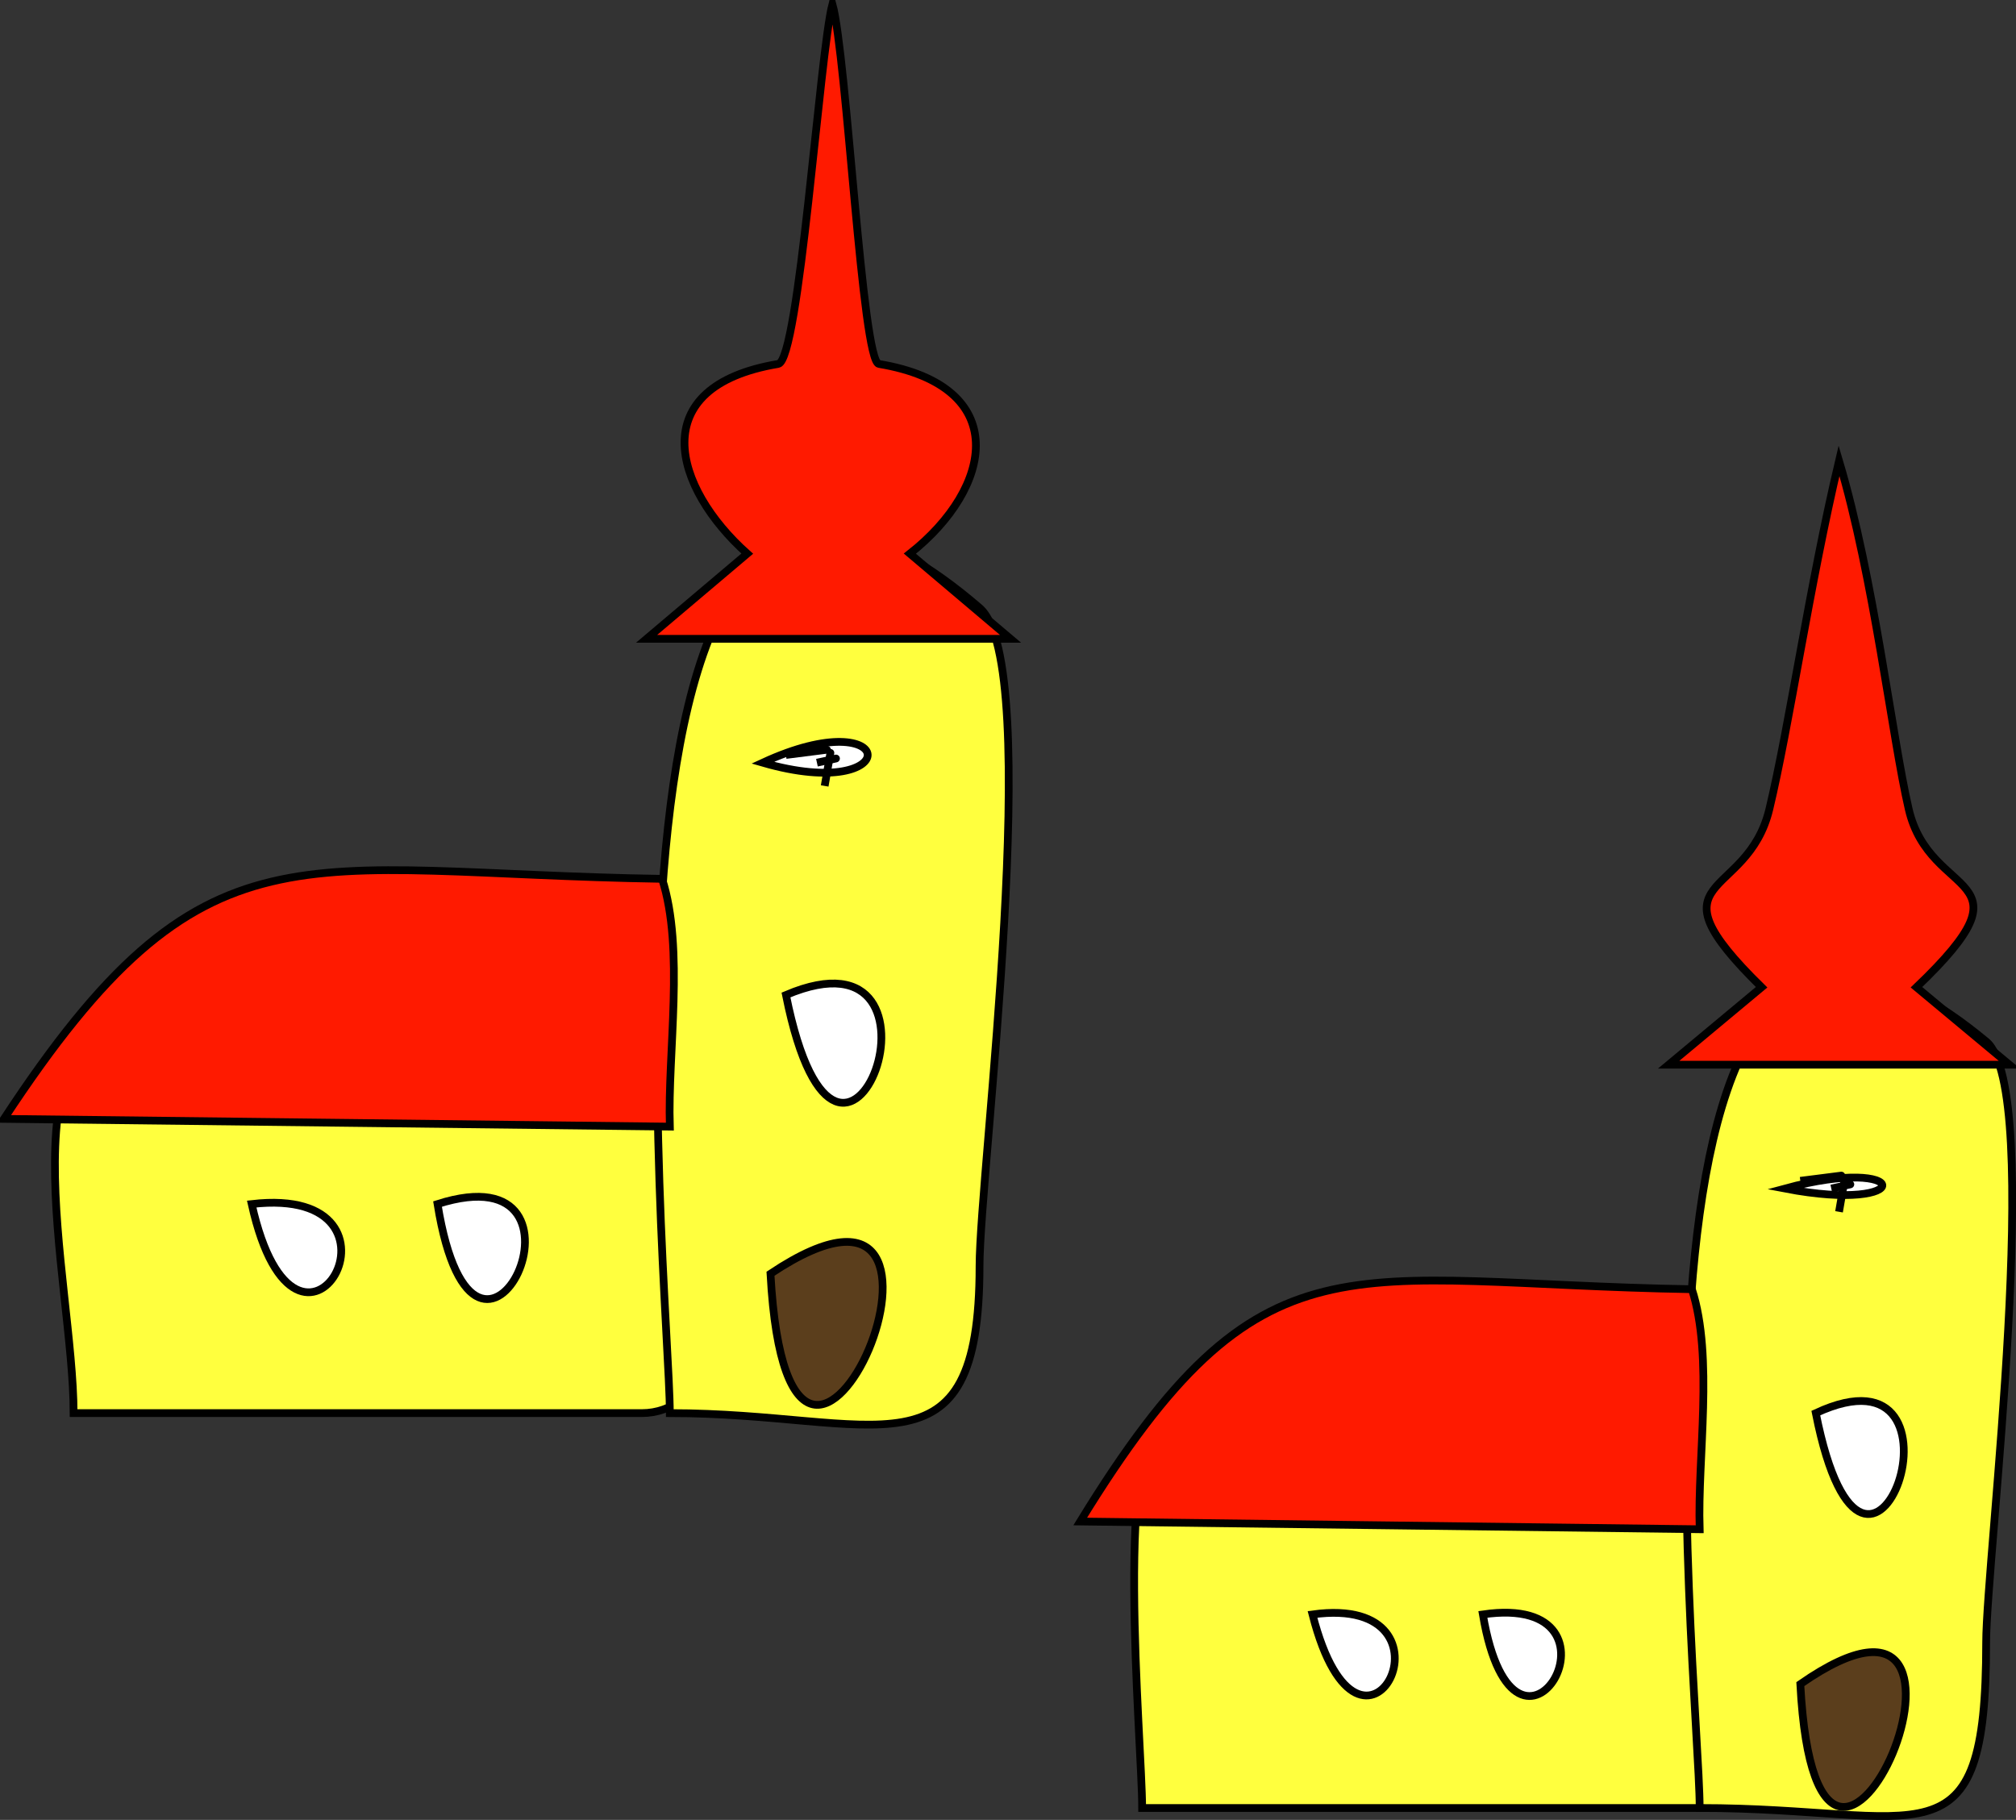 <svg xmlns="http://www.w3.org/2000/svg" xmlns:xlink="http://www.w3.org/1999/xlink" version="1.1" id="Layer_1" x="0px" y="0px" enable-background="new 0 0 822.05 841.89" xml:space="preserve" viewBox="313.56 334.3 195.27 176.28">
<rect x="313.56" y="334.3" width="195.27" height="176.28" fill="#333333" stroke="none"/>
<path fill-rule="evenodd" clip-rule="evenodd" fill="#FFFF3E" stroke="#000000" stroke-width="0.75" stroke-linecap="square" stroke-miterlimit="10" d="  M320.689,471.177c18.35,0,36.7,0,55.049,0c11.629,0,14.601-31.206,7.951-39c-4.686-5.491-47.069,0-55.049,0  C313.215,432.177,320.689,458.226,320.689,471.177z"/>
<path fill-rule="evenodd" clip-rule="evenodd" fill="#FFFF3E" stroke="#000000" stroke-width="0.75" stroke-linecap="square" stroke-miterlimit="10" d="  M378.439,471.177c20.078,0,30,7.048,30-14.24c0-9.097,6.361-58.283,0-63.76C367.953,358.32,378.439,458.717,378.439,471.177z"/>
<path fill-rule="evenodd" clip-rule="evenodd" fill="#FF1A00" stroke="#000000" stroke-width="0.75" stroke-linecap="square" stroke-miterlimit="10" d="  M377.689,419.427c-35.413-0.553-44.24-6.479-63.75,23.25c21.5,0.25,43,0.5,64.5,0.75  C378.215,436.249,379.881,426.21,377.689,419.427z"/>
<path fill-rule="evenodd" clip-rule="evenodd" fill="#5B3E1C" stroke="#000000" stroke-width="0.75" stroke-linecap="square" stroke-miterlimit="10" d="  M388.189,457.677C411.652,442.019,390.113,492.894,388.189,457.677L388.189,457.677z"/>
<path fill-rule="evenodd" clip-rule="evenodd" fill="#FFFFFF" stroke="#000000" stroke-width="0.75" stroke-linecap="square" stroke-miterlimit="10" d="  M389.689,430.677C407.47,423.111,395.075,457.578,389.689,430.677L389.689,430.677z"/>
<path fill-rule="evenodd" clip-rule="evenodd" fill="#FF1A00" stroke="#000000" stroke-width="0.75" stroke-linecap="square" stroke-miterlimit="10" d="  M376.189,396.177c3.25-2.75,6.5-5.5,9.75-8.25c-7.153-6.39-10.053-16.2,3-18.375c2.039-0.34,3.999-29.989,5.25-34.875  c1.4,5.179,2.875,34.604,4.5,34.875c12.915,2.152,11.126,11.974,3,18.375c3.25,2.75,6.5,5.5,9.75,8.25  C399.689,396.177,387.939,396.177,376.189,396.177z"/>
<path fill-rule="evenodd" clip-rule="evenodd" fill="#FFFFFF" stroke="#000000" stroke-width="0.75" stroke-linecap="square" stroke-miterlimit="10" d="  M387.439,408.177C401.314,412.189,400.67,402.062,387.439,408.177L387.439,408.177z"/>
<path fill-rule="evenodd" clip-rule="evenodd" stroke="#000000" stroke-width="0.75" stroke-linecap="square" stroke-miterlimit="10" d="  M392.689,408.177C394.933,407.684,395.368,407.588,392.689,408.177L392.689,408.177z"/>
<path fill-rule="evenodd" clip-rule="evenodd" stroke="#000000" stroke-width="0.75" stroke-linecap="square" stroke-miterlimit="10" d="  M393.439,410.427C393.501,410.07,394.658,403.402,393.439,410.427L393.439,410.427z"/>
<path fill-rule="evenodd" clip-rule="evenodd" stroke="#000000" stroke-width="0.75" stroke-linecap="square" stroke-miterlimit="10" d="  M389.689,407.427C396.599,406.547,393.104,406.993,389.689,407.427L389.689,407.427z"/>
<path fill-rule="evenodd" clip-rule="evenodd" fill="#FFFFFF" stroke="#000000" stroke-width="0.75" stroke-linecap="square" stroke-miterlimit="10" d="  M355.939,450.927C372.958,445.48,359.694,474.142,355.939,450.927L355.939,450.927z"/>
<path fill-rule="evenodd" clip-rule="evenodd" fill="#FFFFFF" stroke="#000000" stroke-width="0.75" stroke-linecap="square" stroke-miterlimit="10" d="  M337.939,450.927C354.981,448.954,342.426,471.111,337.939,450.927L337.939,450.927z"/>
<path fill-rule="evenodd" clip-rule="evenodd" fill="#FFFF3E" stroke="#000000" stroke-width="0.75" stroke-linecap="square" stroke-miterlimit="10" d="  M424.189,509.427c18.901,0,37.803,0,56.704,0c3.231,0,5.914-33.98,2.546-37.5c-5.757-6.017-47.465,0-56.704,0  C421.282,471.927,424.189,503.11,424.189,509.427z"/>
<path fill-rule="evenodd" clip-rule="evenodd" fill="#FFFF3E" stroke="#000000" stroke-width="0.75" stroke-linecap="square" stroke-miterlimit="10" d="  M478.189,509.427c21.713,0,27.75,6.15,27.75-16.038c0-7.977,5.681-53.5,0-58.212C467.713,403.471,478.189,497.021,478.189,509.427z"/>
<path fill-rule="evenodd" clip-rule="evenodd" fill="#FF1A00" stroke="#000000" stroke-width="0.75" stroke-linecap="square" stroke-miterlimit="10" d="  M477.439,459.177c-33.635-0.561-41.565-6.354-59.25,22.5c20,0.25,40,0.5,60,0.75C477.965,475.464,479.561,465.759,477.439,459.177z"/>
<path fill-rule="evenodd" clip-rule="evenodd" fill="#5B3E1C" stroke="#000000" stroke-width="0.75" stroke-linecap="square" stroke-miterlimit="10" d="  M487.939,497.427C510.016,482.06,489.706,530.672,487.939,497.427L487.939,497.427z"/>
<path fill-rule="evenodd" clip-rule="evenodd" fill="#FFFFFF" stroke="#000000" stroke-width="0.75" stroke-linecap="square" stroke-miterlimit="10" d="  M489.439,471.177C505.796,463.547,494.475,496.591,489.439,471.177L489.439,471.177z"/>
<path fill-rule="evenodd" clip-rule="evenodd" fill="#FF1A00" stroke="#000000" stroke-width="0.75" stroke-linecap="square" stroke-miterlimit="10" d="  M475.189,437.427c3-2.5,6-5,9-7.5c-11.312-11.102-1.41-8.25,0.75-17.25c1.944-8.1,3.887-21.689,6.75-33.75  c3.389,11.365,5.122,26.732,6.75,33.75c2.089,9.003,12.541,5.974,0.75,17.25c3,2.5,6,5,9,7.5  C497.189,437.427,486.189,437.427,475.189,437.427z"/>
<path fill-rule="evenodd" clip-rule="evenodd" fill="#FFFFFF" stroke="#000000" stroke-width="0.75" stroke-linecap="square" stroke-miterlimit="10" d="  M486.439,449.427C499.309,451.897,498.758,446.078,486.439,449.427L486.439,449.427z"/>
<path fill-rule="evenodd" clip-rule="evenodd" stroke="#000000" stroke-width="0.75" stroke-linecap="square" stroke-miterlimit="10" d="  M490.939,449.427C493.184,448.934,493.617,448.838,490.939,449.427L490.939,449.427z"/>
<path fill-rule="evenodd" clip-rule="evenodd" stroke="#000000" stroke-width="0.75" stroke-linecap="square" stroke-miterlimit="10" d="  M491.689,451.677C491.751,451.32,492.908,444.653,491.689,451.677L491.689,451.677z"/>
<path fill-rule="evenodd" clip-rule="evenodd" stroke="#000000" stroke-width="0.75" stroke-linecap="square" stroke-miterlimit="10" d="  M487.939,448.677C494.849,447.797,491.354,448.243,487.939,448.677L487.939,448.677z"/>
<path fill-rule="evenodd" clip-rule="evenodd" fill="#FFFFFF" stroke="#000000" stroke-width="0.75" stroke-linecap="square" stroke-miterlimit="10" d="  M457.189,490.677C472.524,488.434,460.361,509.537,457.189,490.677L457.189,490.677z"/>
<path fill-rule="evenodd" clip-rule="evenodd" fill="#FFFFFF" stroke="#000000" stroke-width="0.75" stroke-linecap="square" stroke-miterlimit="10" d="  M440.689,490.677C455.95,488.575,445.46,509.356,440.689,490.677L440.689,490.677z"/>
</svg>